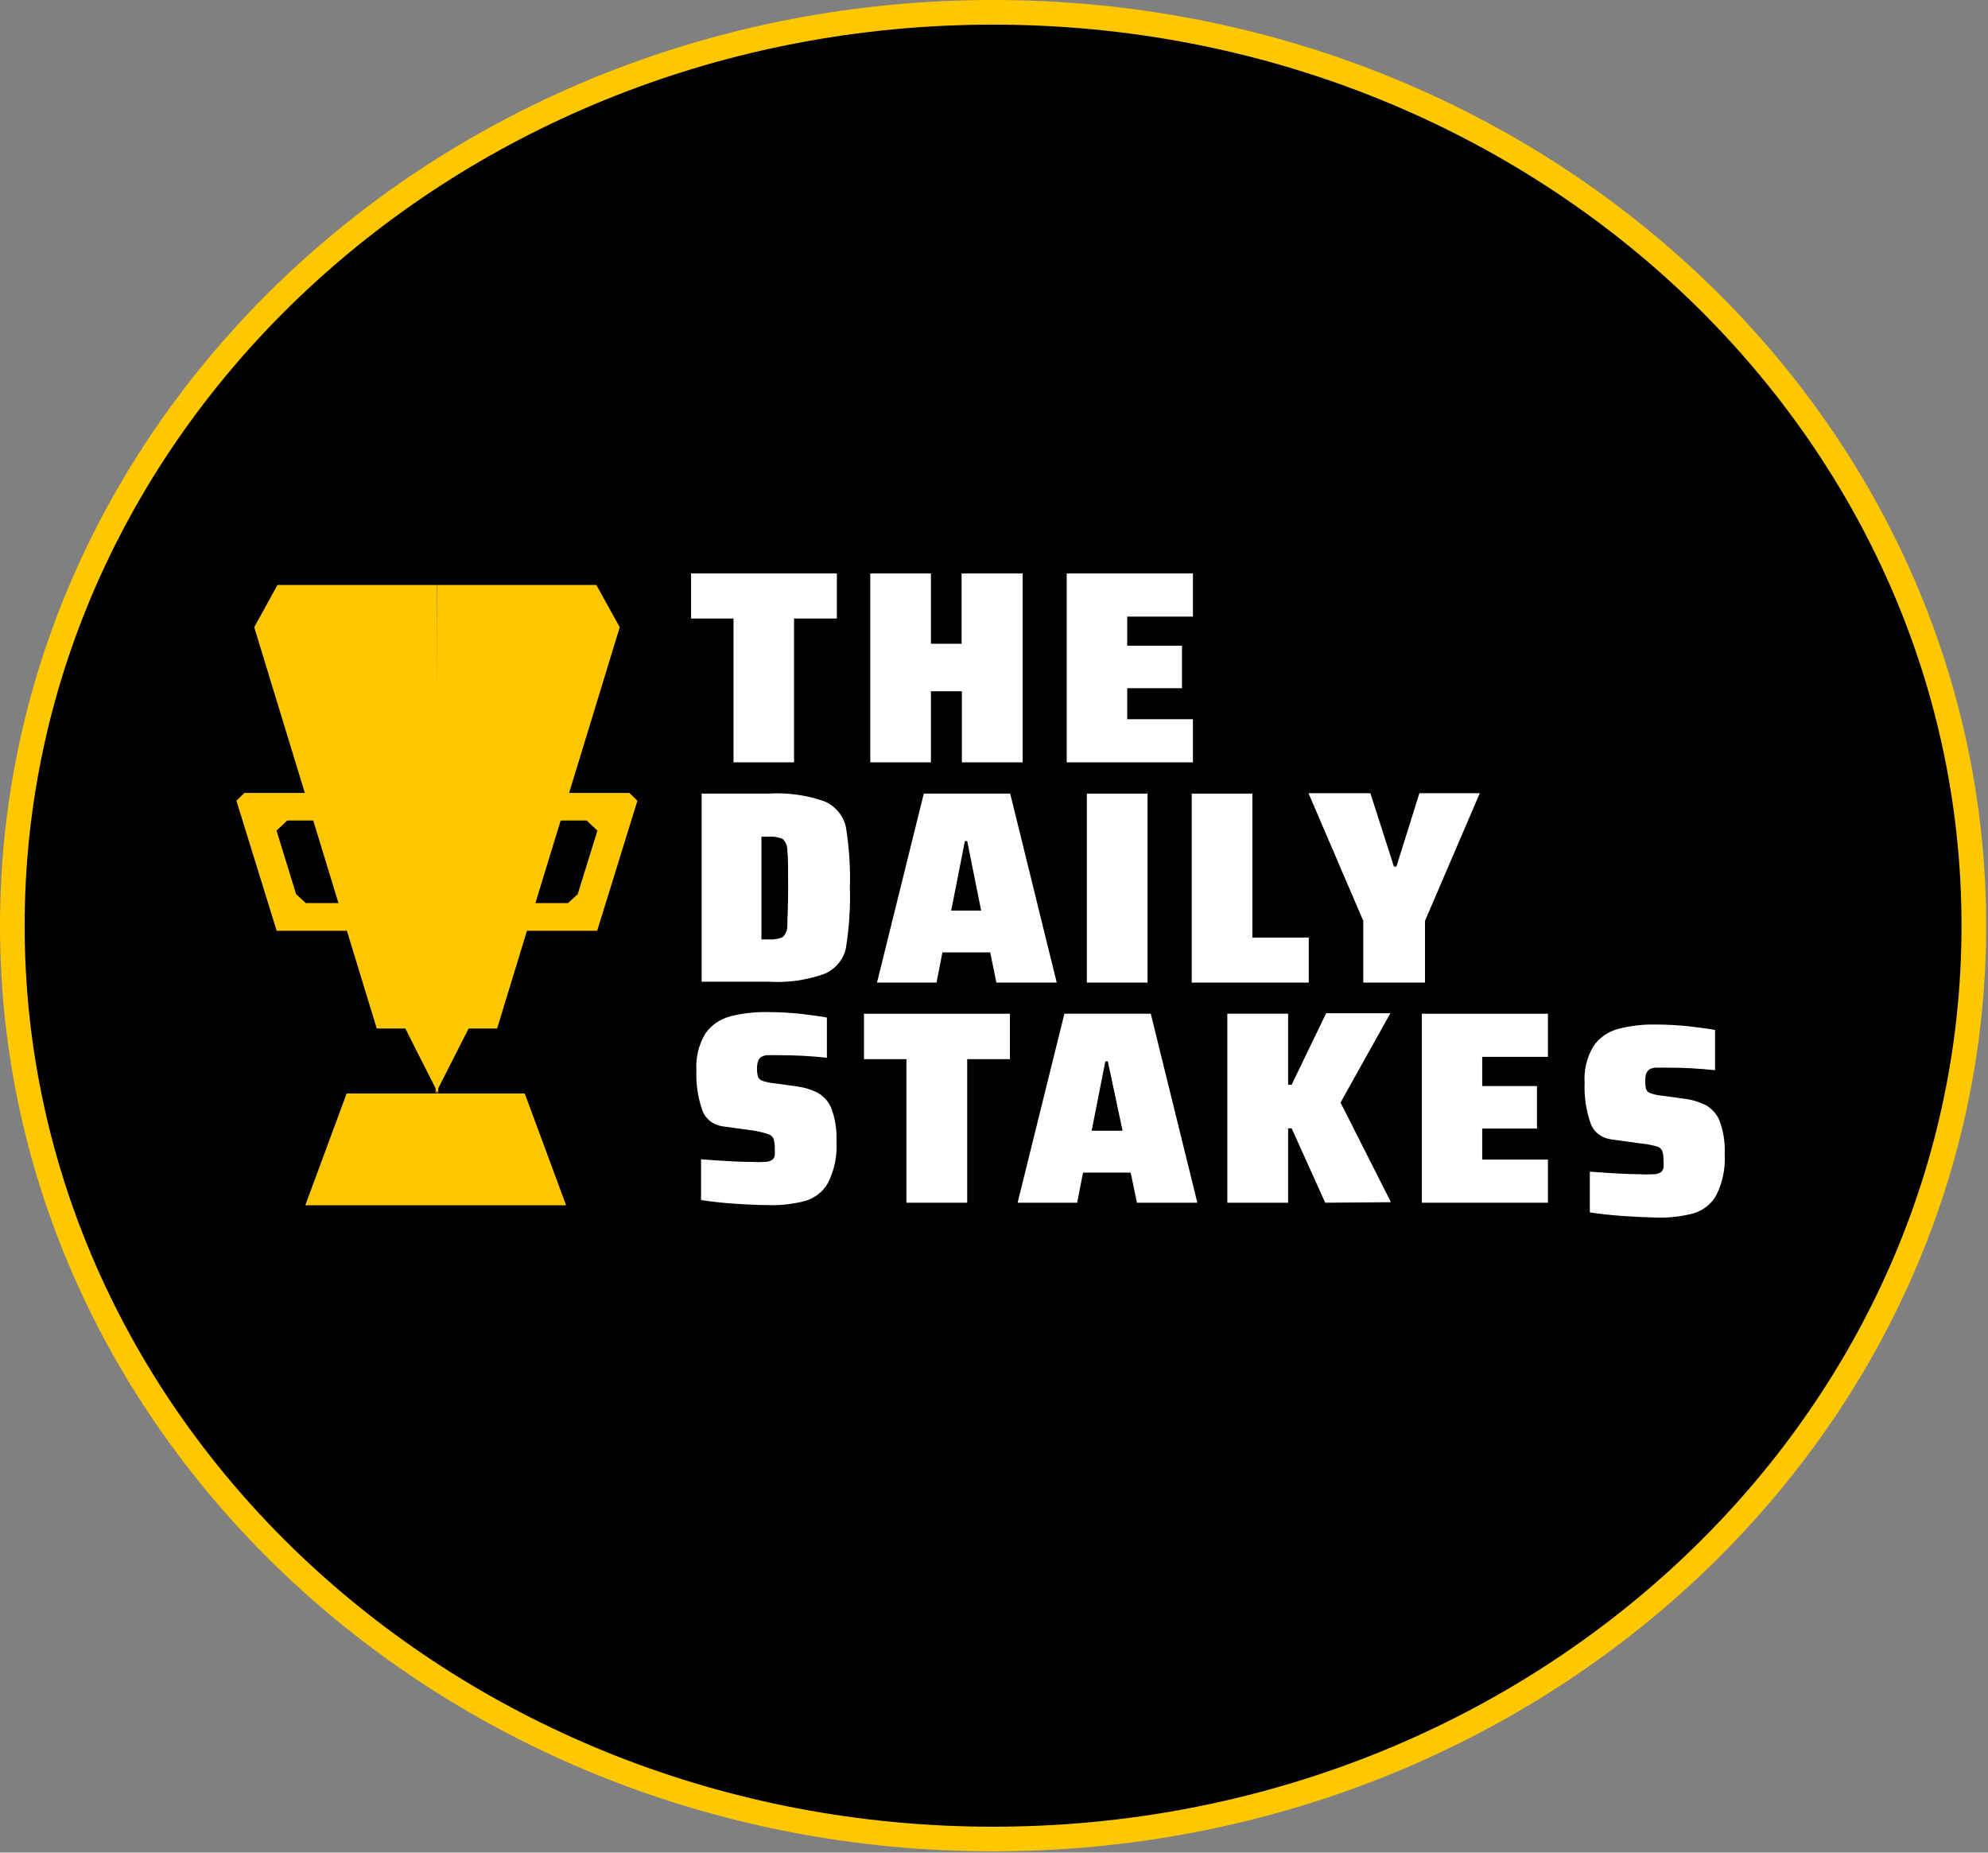 <svg width="484" height="451" viewBox="0 0 484 451" fill="none" xmlns="http://www.w3.org/2000/svg">
<rect x="0" y="0" width="484" height="451" fill="#808080" stroke="none"/>
<path d="M480.552 225.344C480.552 347.946 373.851 447.688 241.776 447.688C109.701 447.688 3 347.946 3 225.344C3 102.742 109.701 3 241.776 3C373.851 3 480.552 102.742 480.552 225.344Z" fill="black" stroke="#FFC700" stroke-width="6"/>
<path d="M106.055 266.194L110.754 256.936L114.087 250.382H119.753H121.02L150.884 152.683L145.184 142.401H120.353H106.388" fill="#FFC700"/>
<path d="M106.69 266.194L101.991 256.936L98.691 250.382H93.025H91.725L61.895 152.683L67.561 142.401H92.391H106.39" fill="#FFC700"/>
<path d="M137.822 293.407H74.328L84.394 266.194H127.756L137.822 293.407Z" fill="#FFC700"/>
<path d="M153.25 193.037H133.385V199.747H136.018H142.817L145.45 202.201L140.651 217.671L138.284 219.846H117.453V226.587H145.384L155.183 194.932L153.25 193.037Z" fill="#FFC700"/>
<path d="M59.492 193.037H79.356V199.747H76.723H69.924L67.324 202.201L72.091 217.671L74.457 219.846H95.288V226.587H67.358L57.559 194.932L59.492 193.037Z" fill="#FFC700"/>
<path d="M178.582 185.581V150.571H168.25V139.605H203.746V150.571H193.314V185.581H178.582Z" fill="white"/>
<path d="M234.177 185.581V168.278H226.644V185.581H211.879V139.605H226.644V156.721H234.11V139.605H248.975V185.581H234.177Z" fill="white"/>
<path d="M259.703 185.581V139.605H290.433V150.105H274.435V157.187H287.767V167.532H274.435V175.081H290.433V185.581H259.703Z" fill="white"/>
<path d="M170.816 193.192H187.115C191.812 192.902 196.521 193.57 200.913 195.149C202.205 195.759 203.33 196.636 204.202 197.712C205.074 198.789 205.671 200.038 205.946 201.362C206.734 206.224 207.057 211.141 206.913 216.056C207.058 220.981 206.735 225.909 205.946 230.781C205.68 232.108 205.087 233.361 204.214 234.439C203.341 235.517 202.211 236.391 200.913 236.993C196.529 238.602 191.816 239.281 187.115 238.982H170.816V193.192ZM187.248 228.699C188.395 228.765 189.541 228.562 190.581 228.109C190.958 227.724 191.249 227.273 191.438 226.783C191.627 226.292 191.709 225.771 191.681 225.251C191.681 223.76 191.881 220.778 191.881 216.273C191.881 211.769 191.881 208.631 191.681 207.14C191.733 206.095 191.351 205.072 190.614 204.282C189.517 203.788 188.295 203.584 187.081 203.692H185.382V228.699H187.248Z" fill="white"/>
<path d="M242.575 239.199L241.076 231.836H229.443L228.01 239.199H213.512L224.911 193.192H245.942L257.274 239.199H242.575ZM235.476 204.748H234.91L231.577 221.678H238.876L235.476 204.748Z" fill="white"/>
<path d="M264.609 239.199V193.192H279.375V239.199H264.609Z" fill="white"/>
<path d="M290.137 239.199V193.192H304.902V228.233H318.634V239.199H290.137Z" fill="white"/>
<path d="M331.902 239.199V224.164L318.57 193.099H333.635L339.368 210.961H339.968L345.568 193.099H360.266L346.934 224.164V239.199H331.902Z" fill="white"/>
<path d="M178.548 293.003C175.448 292.785 172.849 292.475 170.682 292.133V282.223C176.182 282.627 180.114 282.845 182.514 282.845C183.802 282.916 185.093 282.916 186.38 282.845C186.979 282.821 187.557 282.637 188.047 282.316C188.338 282.045 188.535 281.699 188.614 281.322C188.68 280.723 188.68 280.12 188.614 279.521C188.666 278.701 188.553 277.879 188.28 277.098C188.144 276.837 187.948 276.607 187.706 276.425C187.464 276.243 187.182 276.112 186.88 276.041C185.718 275.671 184.526 275.39 183.314 275.203L176.048 274.209C174.889 274.066 173.798 273.62 172.901 272.921C172.004 272.223 171.338 271.301 170.982 270.263C169.885 267.107 169.4 263.793 169.549 260.478C169.357 257.395 170.108 254.325 171.715 251.624C173.09 249.616 175.197 248.137 177.648 247.462C180.651 246.677 183.762 246.311 186.88 246.375C189.576 246.38 192.268 246.525 194.946 246.809C197.613 247.12 199.746 247.4 201.312 247.71V257.496C197.485 257.079 193.634 256.871 189.78 256.874C188.469 256.874 187.469 256.874 186.78 256.874C186.26 256.904 185.756 257.053 185.314 257.309C184.946 257.578 184.678 257.947 184.547 258.366C184.365 258.918 184.287 259.496 184.314 260.074C184.272 260.755 184.351 261.437 184.547 262.093C184.608 262.299 184.717 262.49 184.867 262.651C185.017 262.812 185.204 262.94 185.414 263.025C186.162 263.313 186.946 263.512 187.747 263.615L194.146 264.485C195.819 264.731 197.44 265.224 198.946 265.945C200.426 266.773 201.592 268.011 202.279 269.487C203.325 272.182 203.79 275.043 203.645 277.905C203.866 281.368 203.156 284.828 201.579 287.97C200.424 290.051 198.436 291.625 196.046 292.35C193.152 293.106 190.152 293.451 187.147 293.376C184.447 293.344 181.614 293.22 178.548 293.003Z" fill="white"/>
<path d="M220.676 292.785V257.838H210.344V246.779H245.874V257.838H235.475V292.785H220.676Z" fill="white"/>
<path d="M276.806 292.785L275.273 285.454H263.674L262.241 292.785H247.742L259.141 246.779H280.172L291.505 292.785H276.806ZM269.707 258.366H269.107L265.774 275.265H273.306L269.707 258.366Z" fill="white"/>
<path d="M322.636 292.785L314.47 274.674H313.603V292.785H298.805V246.778H313.603V264.05H314.47L322.869 246.654H338.501L326.369 268.399L338.634 292.661L322.636 292.785Z" fill="white"/>
<path d="M346.164 292.785V246.779H376.861V257.278H360.863V264.392H374.195V274.737H360.863V282.286H376.861V292.785H346.164Z" fill="white"/>
<path d="M394.925 296.003C391.825 295.786 389.226 295.475 387.059 295.133V285.224C392.559 285.628 396.492 285.845 398.891 285.845C400.179 285.917 401.47 285.917 402.758 285.845C403.356 285.821 403.934 285.638 404.424 285.317C404.715 285.046 404.912 284.699 404.991 284.323C405.057 283.724 405.057 283.12 404.991 282.521C405.043 281.701 404.93 280.879 404.657 280.098C404.521 279.837 404.325 279.608 404.083 279.425C403.841 279.243 403.559 279.112 403.258 279.042C402.025 278.714 400.765 278.485 399.491 278.358L392.225 277.364C391.074 277.208 389.994 276.752 389.11 276.049C388.225 275.345 387.572 274.423 387.226 273.388C386.129 270.231 385.644 266.918 385.793 263.603C385.582 260.489 386.334 257.384 387.959 254.656C389.333 252.647 391.44 251.169 393.892 250.493C396.895 249.709 400.006 249.342 403.124 249.406C405.819 249.412 408.512 249.557 411.19 249.841C413.856 250.152 415.99 250.431 417.556 250.742V260.527C413.728 260.11 409.878 259.903 406.024 259.906C404.735 259.906 403.735 259.906 403.024 259.906C402.504 259.935 402 260.084 401.558 260.341C401.191 260.617 400.914 260.982 400.758 261.397C400.606 261.955 400.539 262.53 400.558 263.106C400.529 263.784 400.596 264.463 400.758 265.125C400.83 265.33 400.947 265.519 401.102 265.679C401.257 265.84 401.446 265.968 401.658 266.057C402.405 266.345 403.189 266.543 403.991 266.647L410.39 267.517C412.063 267.763 413.683 268.255 415.19 268.977C416.67 269.804 417.836 271.042 418.523 272.518C419.569 275.213 420.033 278.074 419.889 280.937C420.11 284.4 419.399 287.859 417.823 291.002C416.668 293.083 414.68 294.656 412.29 295.382C409.395 296.137 406.396 296.483 403.391 296.407C400.824 296.345 397.991 296.221 394.925 296.003Z" fill="white"/>
</svg>
